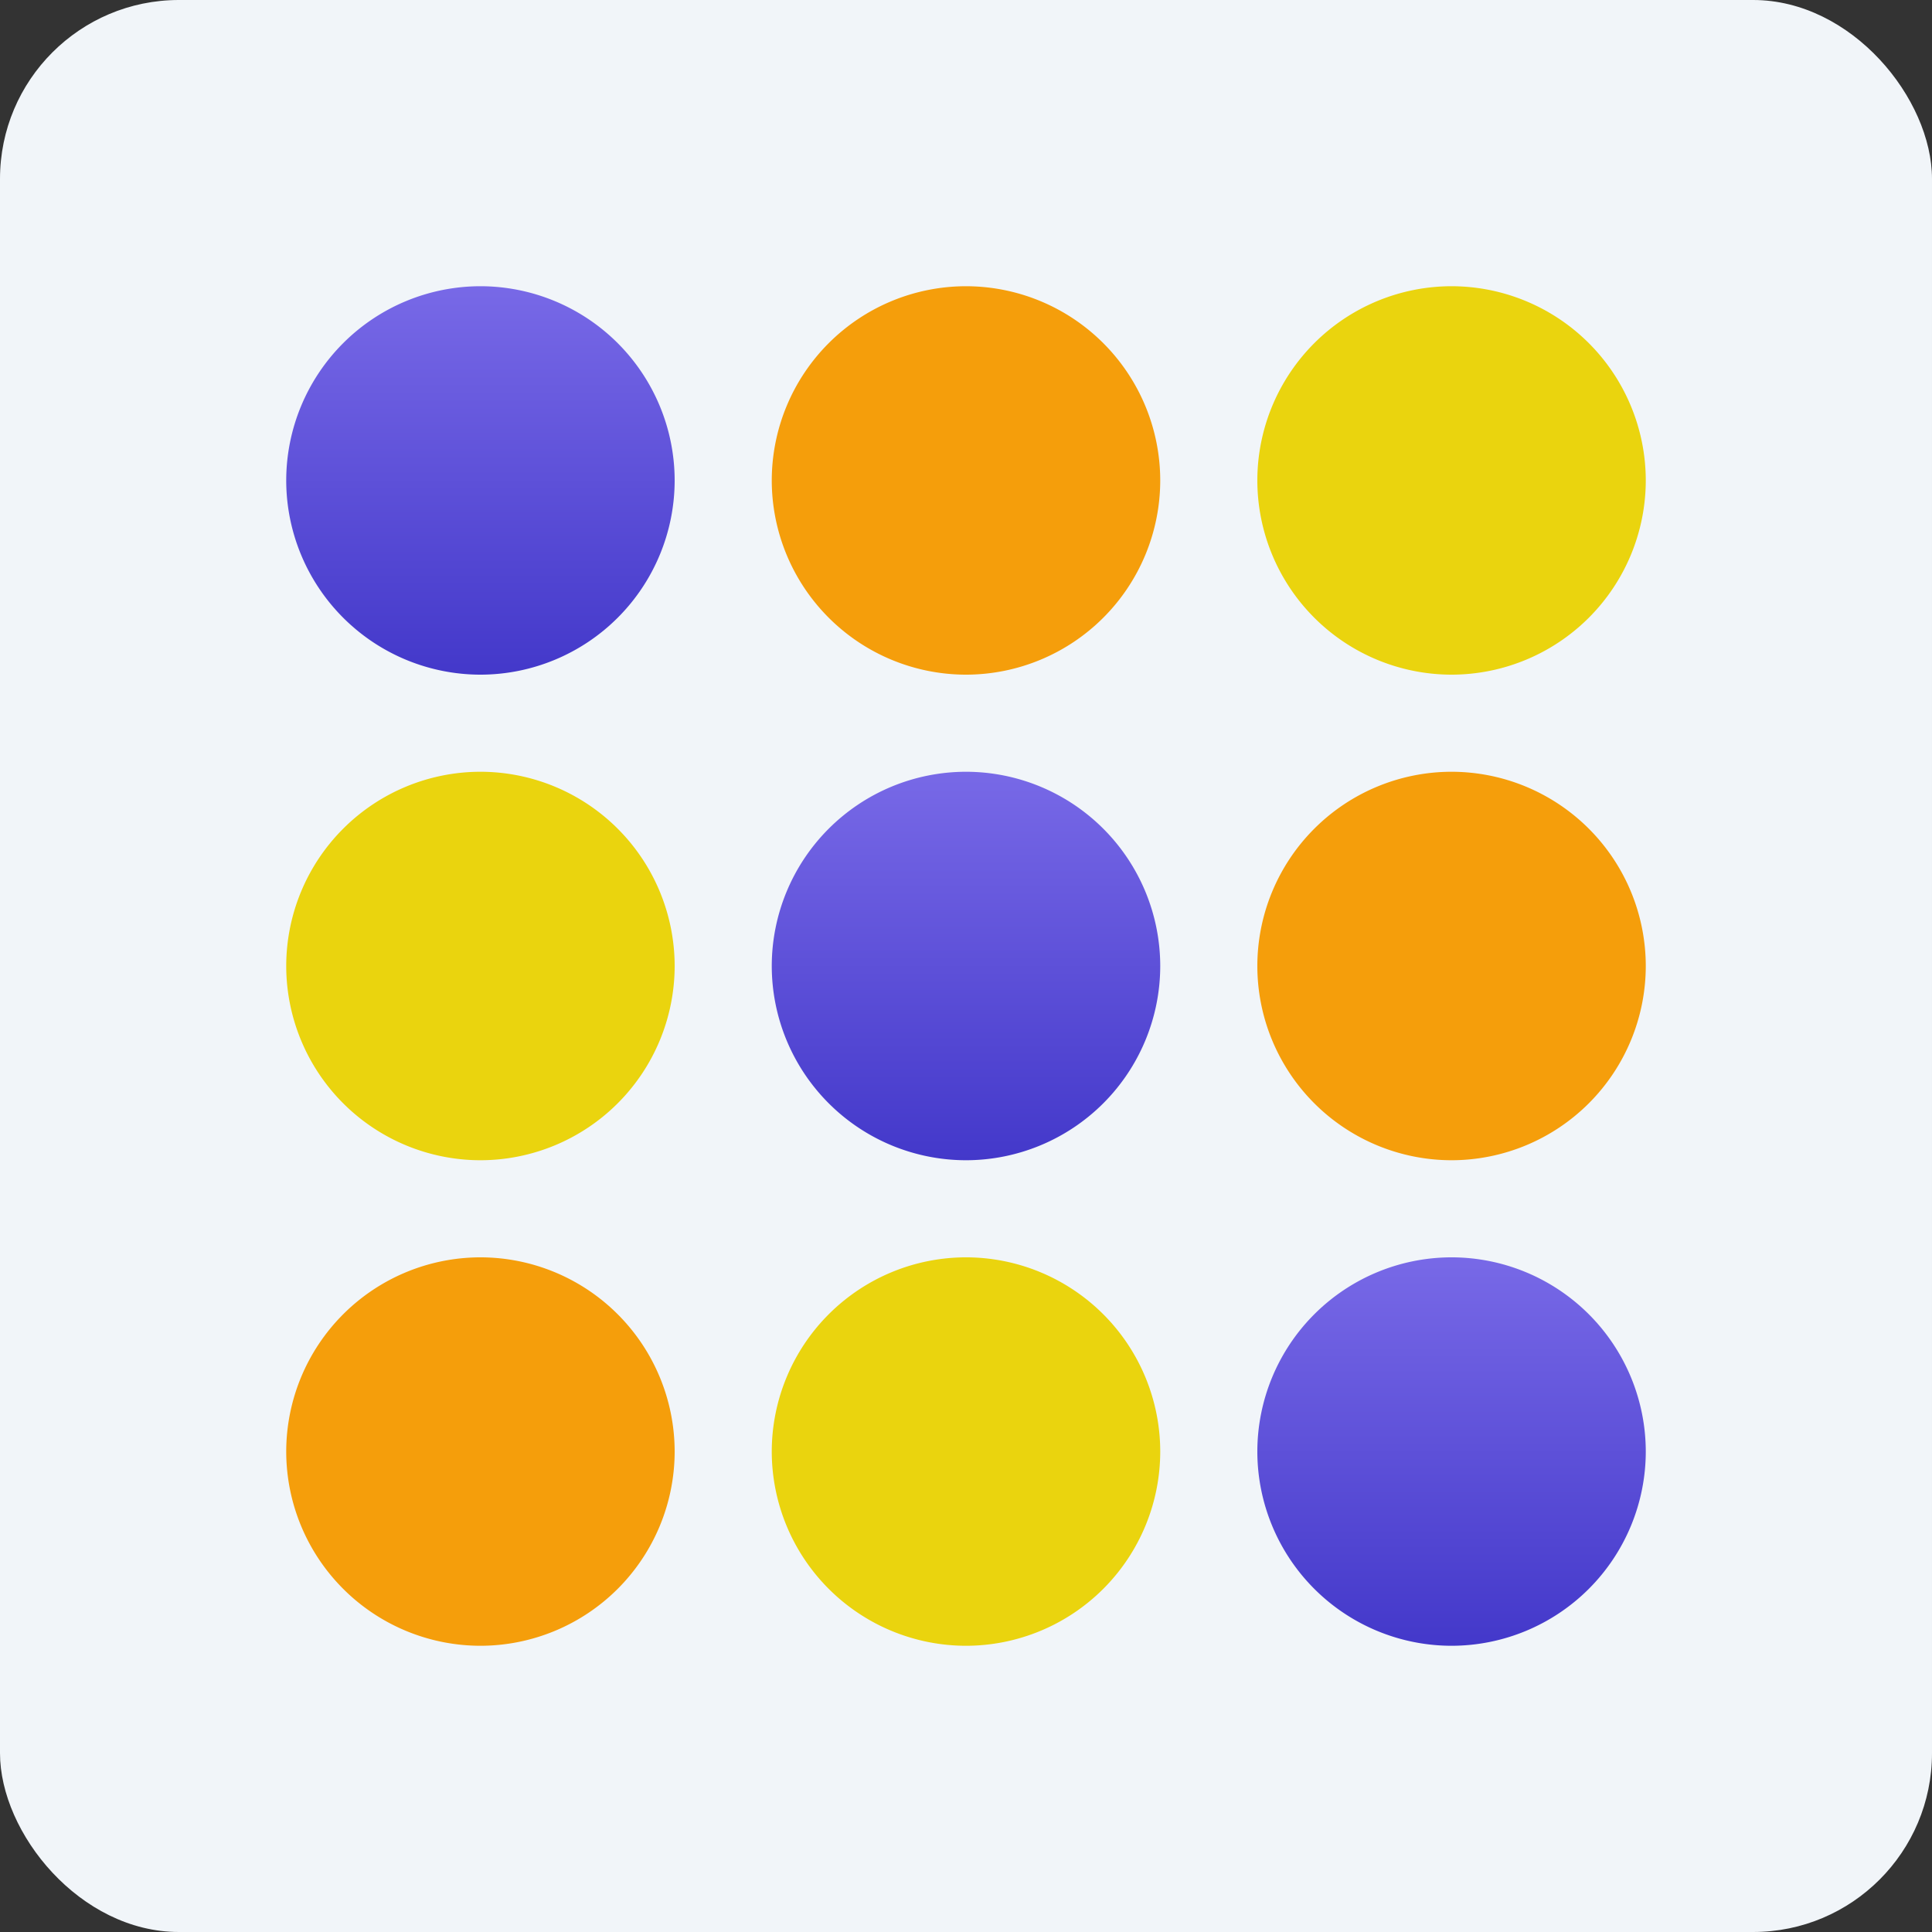 <svg xmlns="http://www.w3.org/2000/svg" width="54" height="54"><rect width="100%" height="100%" fill="#333333" stroke="none"/><defs><linearGradient id="a" x1="50%" x2="50%" y1="0%" y2="100%"><stop offset="0%" stop-color="#7869E7"/><stop offset="100%" stop-color="#4338CA"/></linearGradient></defs><g fill="none" fill-rule="evenodd"><rect width="54" height="54" fill="#F1F5F9" rx="5"/><g fill-rule="nonzero"><path fill="url(#a)" d="M5.429 0A5.434 5.434 0 0 0 0 5.429a5.434 5.434 0 0 0 5.429 5.428 5.434 5.434 0 0 0 5.428-5.428A5.434 5.434 0 0 0 5.43 0Z" transform="translate(8 8)"/><path fill="#F59E0B" d="M27 8a5.434 5.434 0 0 0-5.429 5.429A5.434 5.434 0 0 0 27 18.857a5.434 5.434 0 0 0 5.429-5.428A5.434 5.434 0 0 0 27 8Z"/><path fill="#EAD40E" d="M40.571 8a5.434 5.434 0 0 0-5.428 5.429 5.434 5.434 0 0 0 5.428 5.428A5.434 5.434 0 0 0 46 13.43 5.434 5.434 0 0 0 40.571 8ZM13.429 21.571A5.434 5.434 0 0 0 8 27a5.434 5.434 0 0 0 5.429 5.429A5.434 5.434 0 0 0 18.857 27a5.434 5.434 0 0 0-5.428-5.429Z"/><path fill="url(#a)" d="M19 13.571A5.434 5.434 0 0 0 13.571 19 5.434 5.434 0 0 0 19 24.429 5.434 5.434 0 0 0 24.429 19 5.434 5.434 0 0 0 19 13.571Z" transform="translate(8 8)"/><path fill="#F59E0B" d="M40.571 21.571A5.434 5.434 0 0 0 35.143 27a5.434 5.434 0 0 0 5.428 5.429A5.434 5.434 0 0 0 46 27a5.434 5.434 0 0 0-5.429-5.429ZM13.429 35.143A5.434 5.434 0 0 0 8 40.57 5.434 5.434 0 0 0 13.429 46a5.434 5.434 0 0 0 5.428-5.429 5.434 5.434 0 0 0-5.428-5.428Z"/><path fill="#EAD40E" d="M27 35.143a5.434 5.434 0 0 0-5.429 5.428A5.434 5.434 0 0 0 27 46a5.434 5.434 0 0 0 5.429-5.429A5.434 5.434 0 0 0 27 35.143Z"/><path fill="url(#a)" d="M32.571 27.143a5.434 5.434 0 0 0-5.428 5.428A5.434 5.434 0 0 0 32.57 38 5.434 5.434 0 0 0 38 32.571a5.434 5.434 0 0 0-5.429-5.428Z" transform="translate(8 8)"/></g></g></svg>